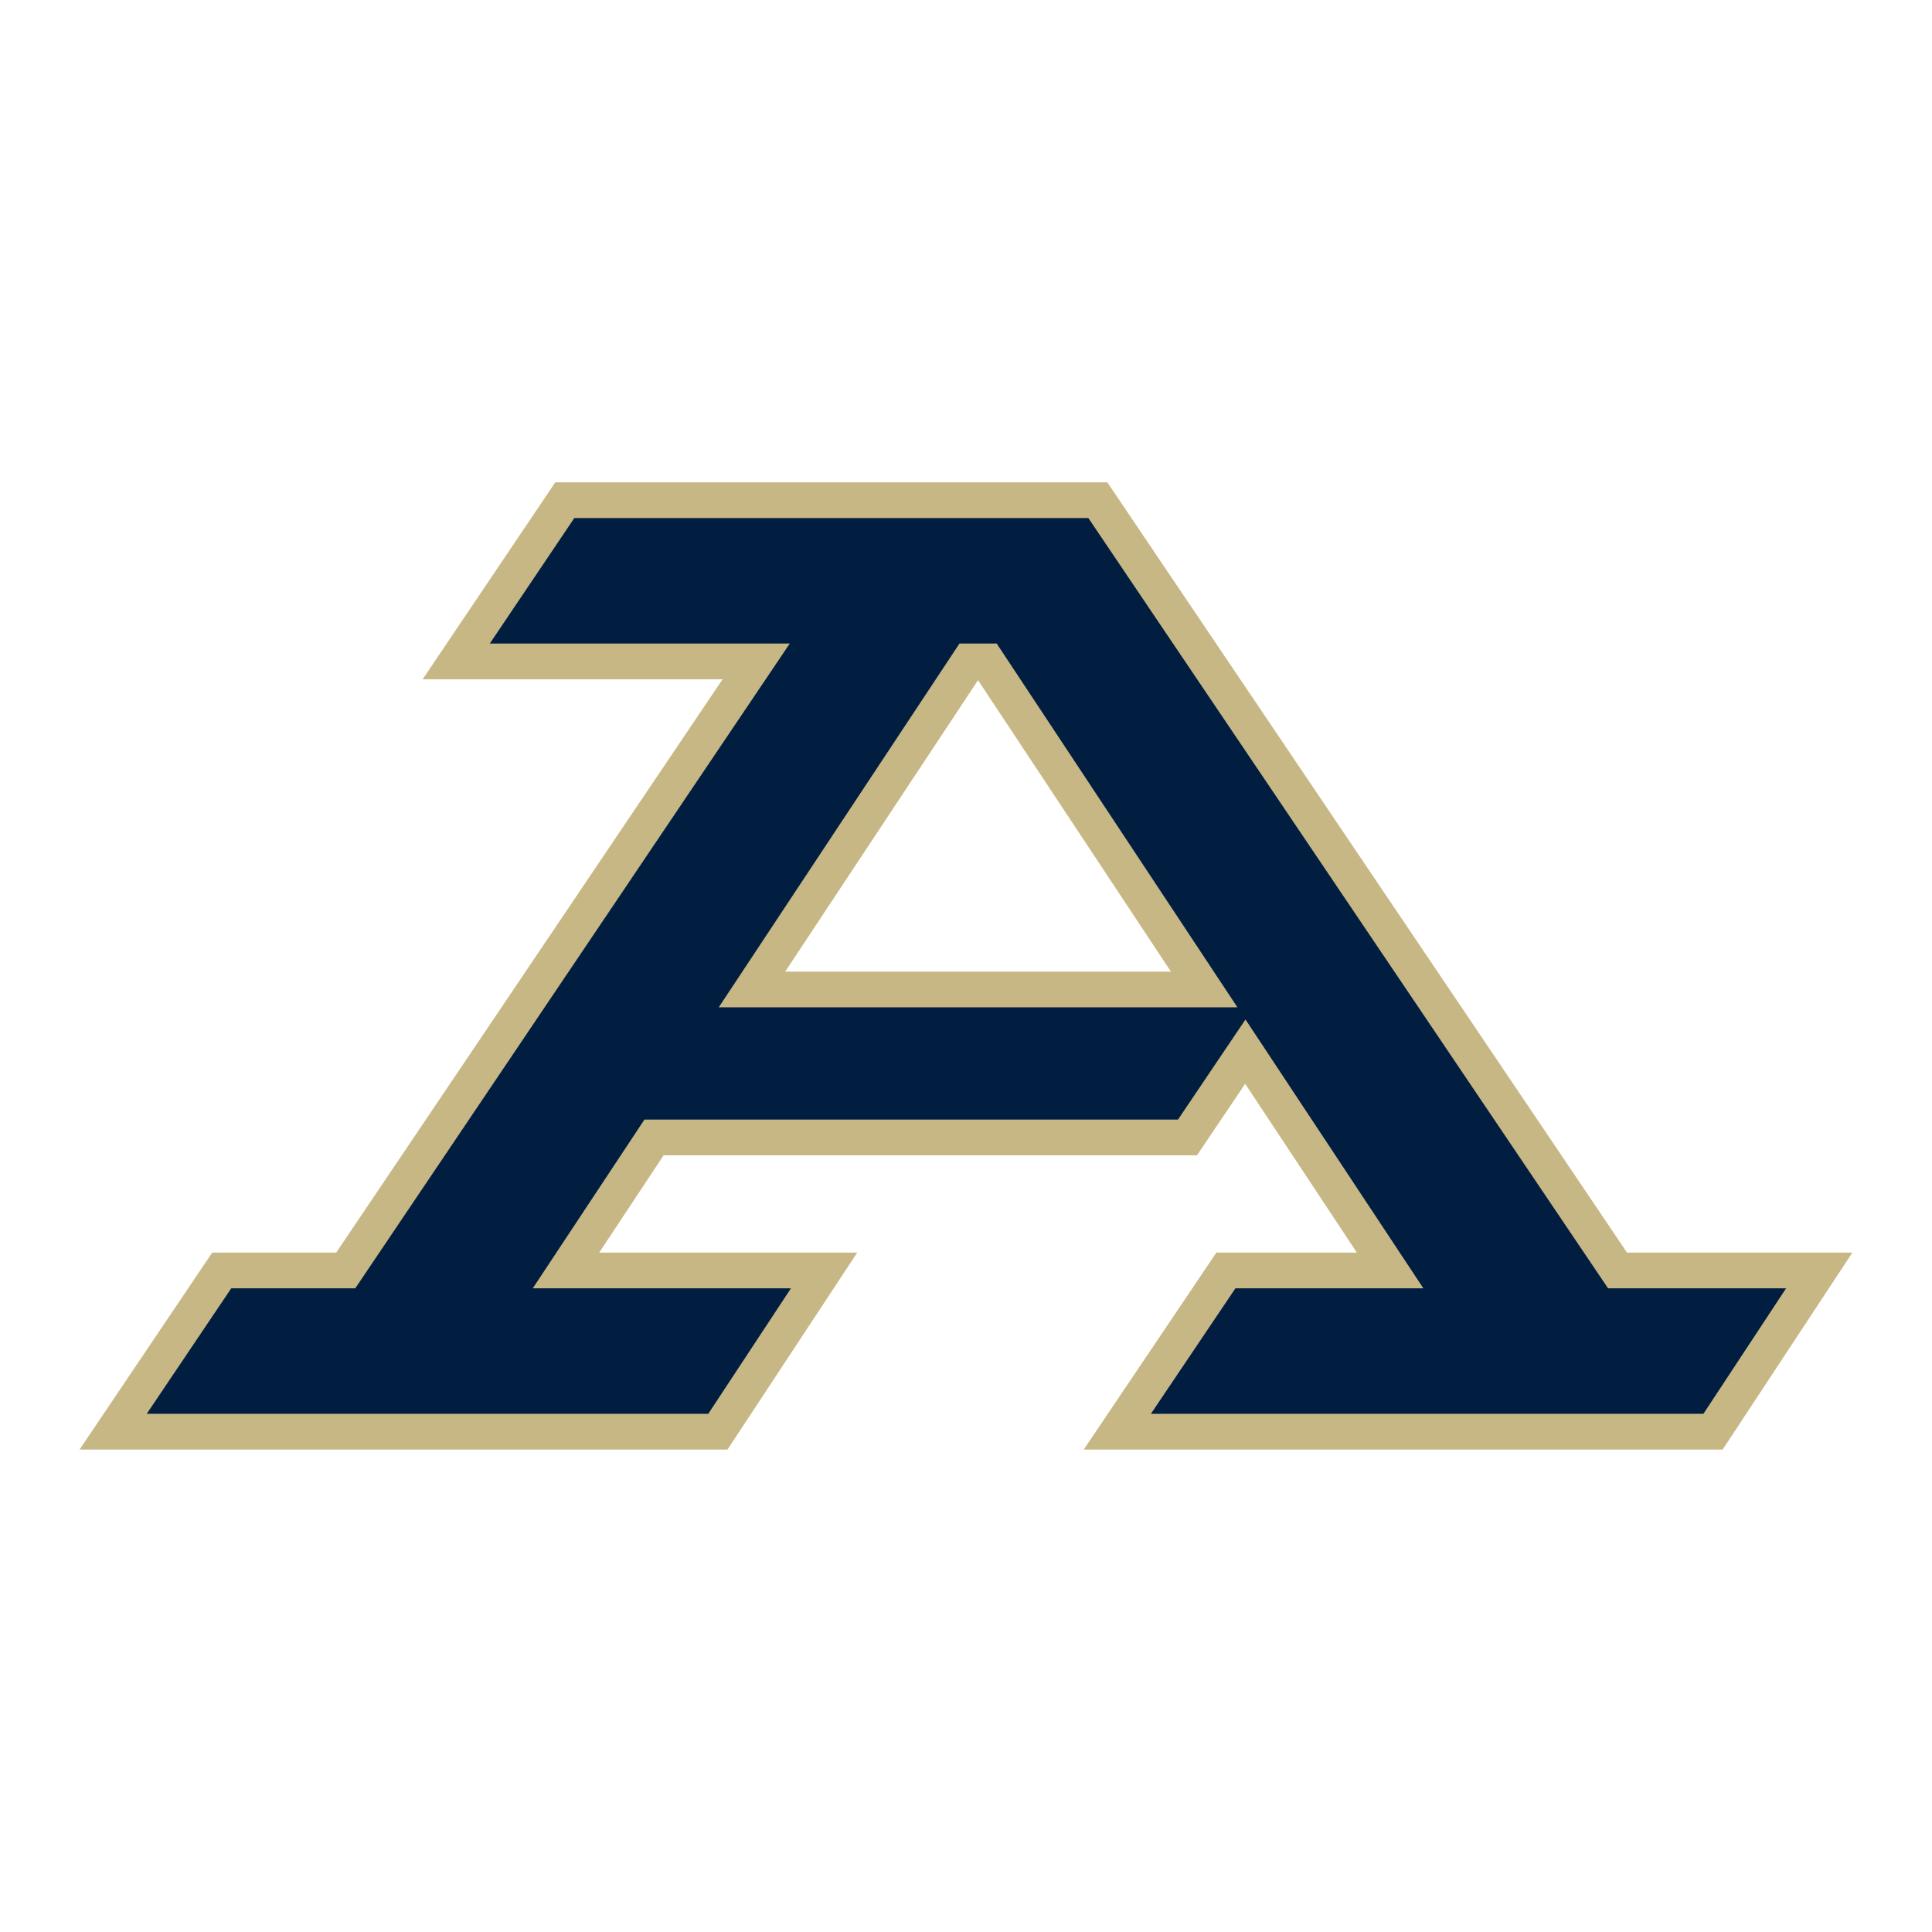 <svg width="200" height="200" viewBox="0 0 200 200" fill="none" xmlns="http://www.w3.org/2000/svg">
<path d="M101.247 70.412L121.213 100.581H81.282L101.247 70.412ZM168.428 129.667L114.628 49.928H57.484L43.75 70.319H74.801L34.806 129.667H21.968L8.234 150.059H75.308L88.742 129.667H62.033L68.696 119.598H123.911L128.9 112.197L140.461 129.667H125.92L112.187 150.059H178.325L191.759 129.667H168.428Z" fill="#C7B784"/>
<path d="M74.403 104.278L99.324 66.62H103.177L128.098 104.278H74.403ZM166.465 133.365L112.776 53.79L112.664 53.625H59.455L50.703 66.62H81.756L36.776 133.365H23.939L15.188 146.359H73.319L81.88 133.365H55.153L66.712 115.899H121.947L128.931 105.537L147.346 133.365H127.891L119.14 146.359H176.335L184.896 133.365H166.465Z" fill="#011E41"/>
</svg>

